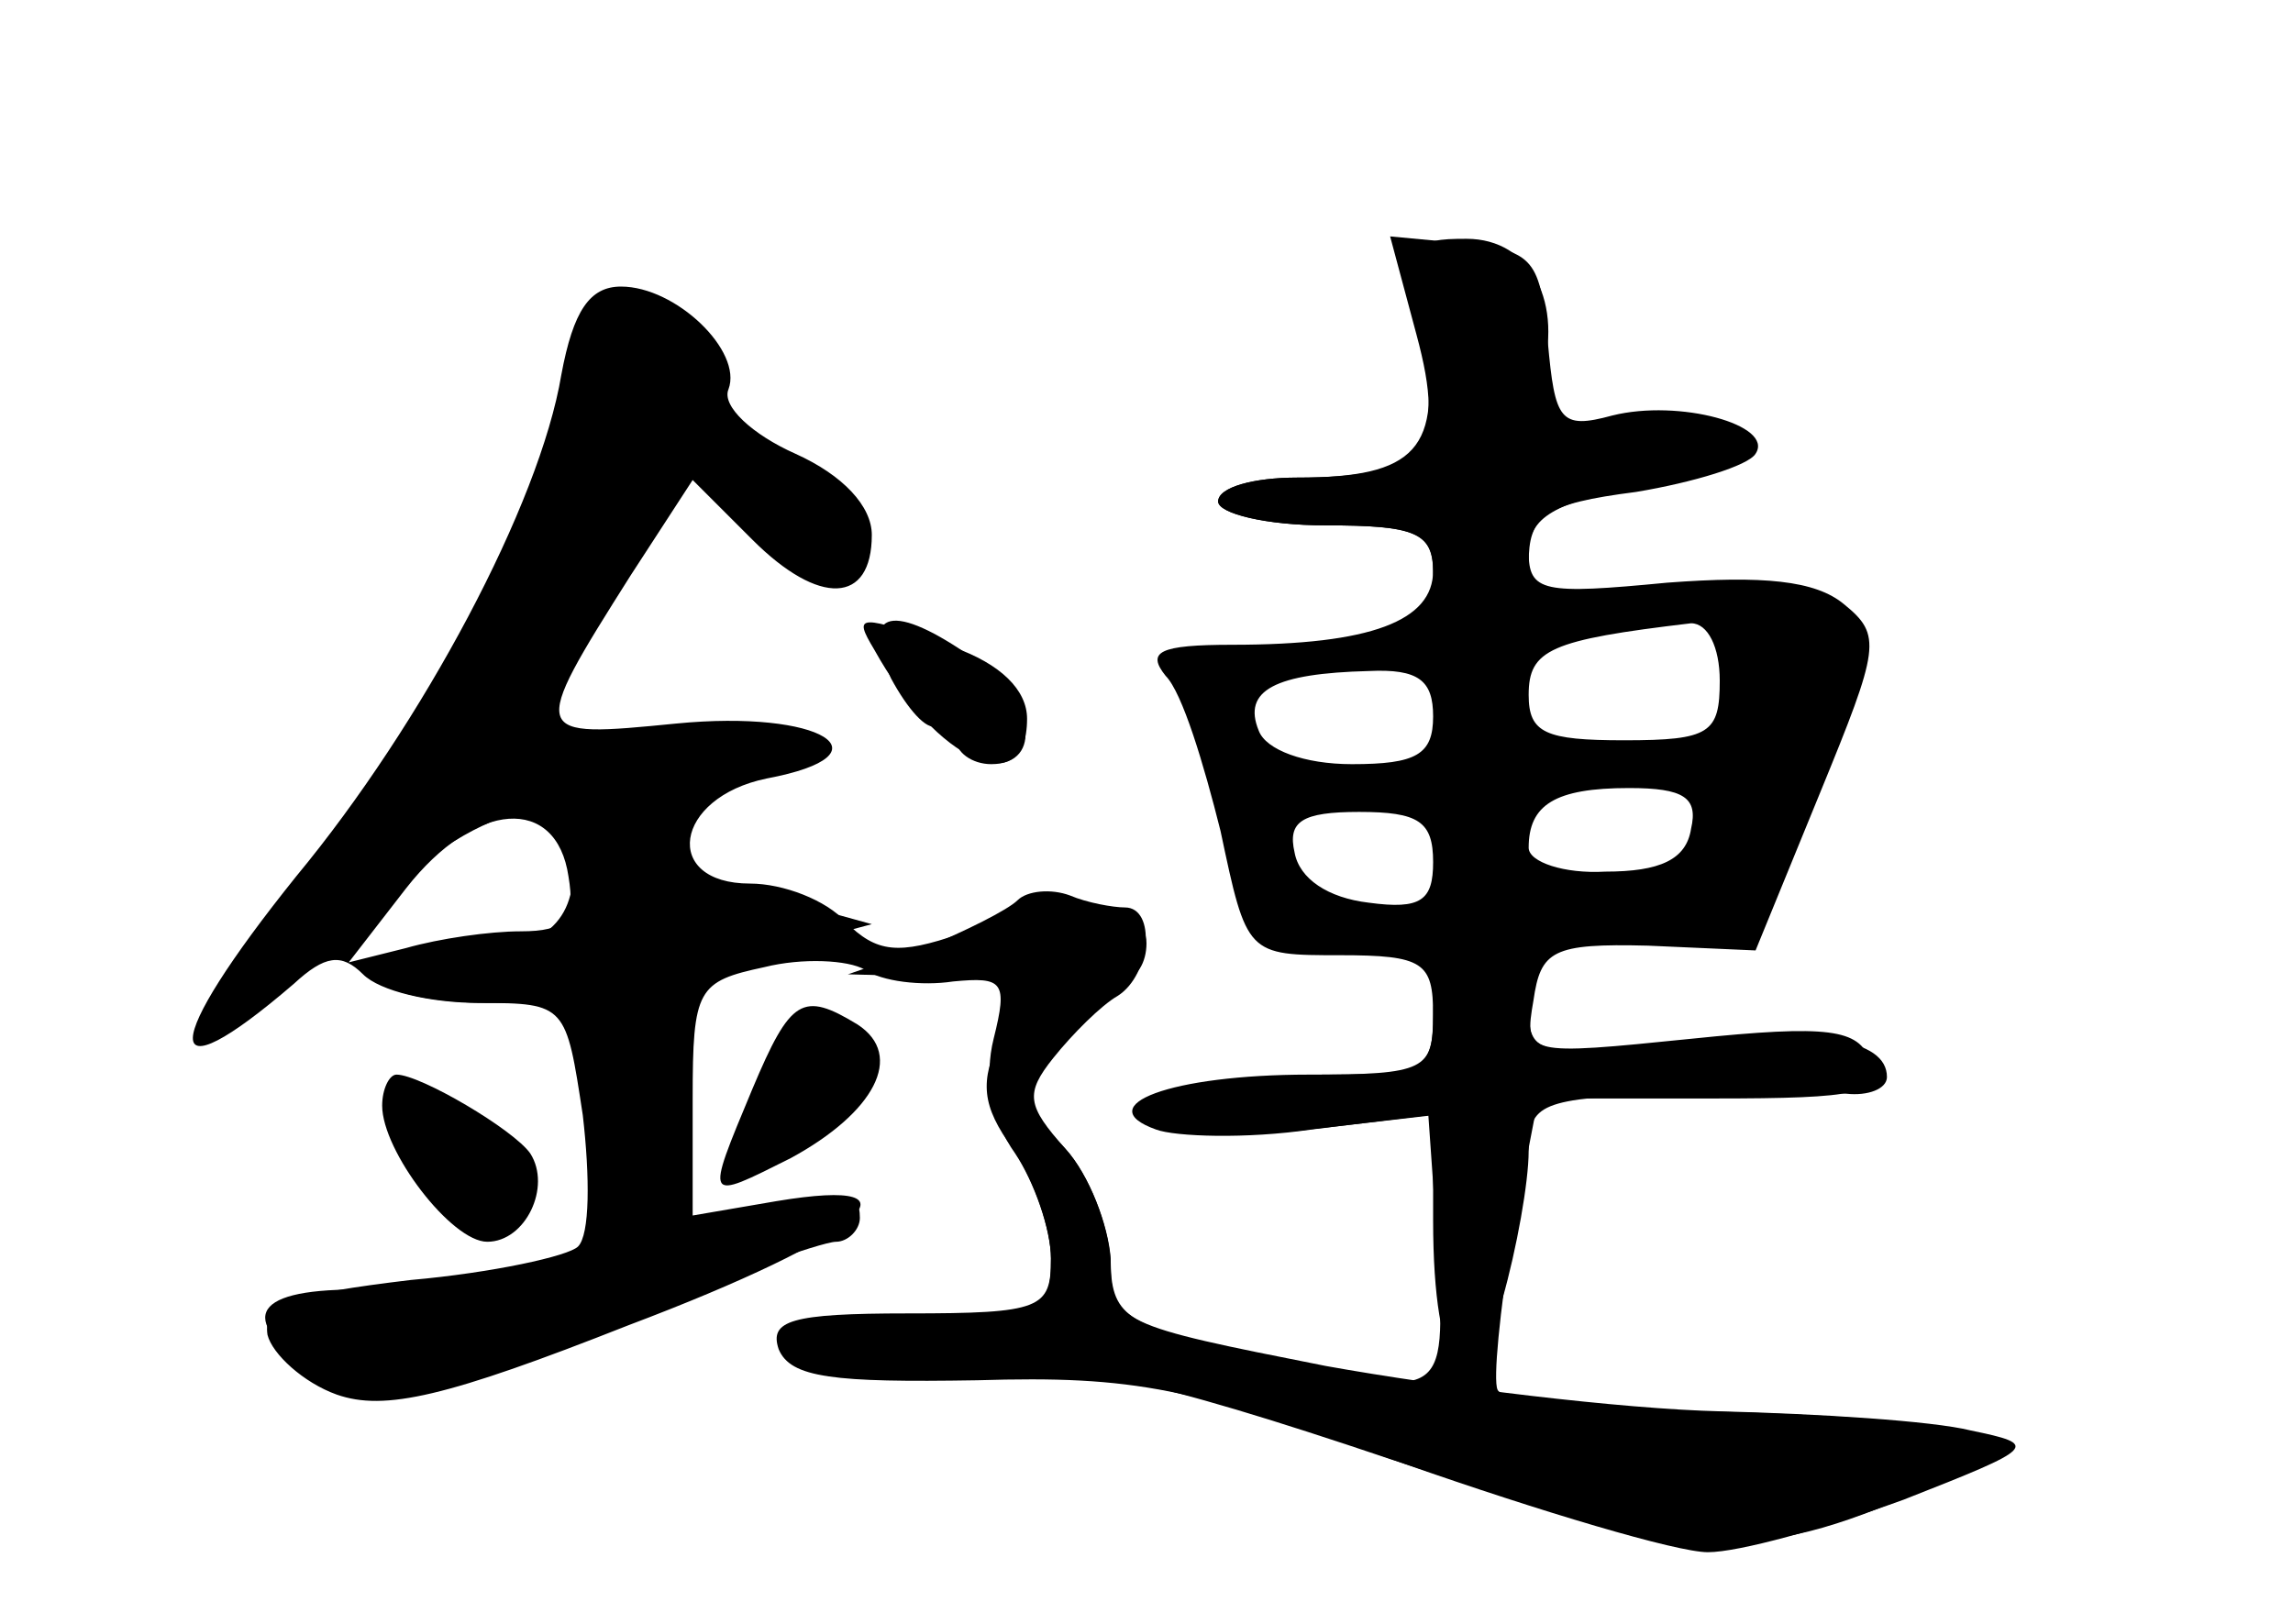 <?xml version="1.0" standalone="no"?>
<!DOCTYPE svg PUBLIC "-//W3C//DTD SVG 20010904//EN"
 "http://www.w3.org/TR/2001/REC-SVG-20010904/DTD/svg10.dtd">
<svg version="1.0" xmlns="http://www.w3.org/2000/svg"
 width="96pt" height="68pt" viewBox="0 0 96 68"
 preserveAspectRatio="xMidYMid meet">
<g transform="translate(0,68) scale(0.1,-0.1)" fill="#000000" stroke="none">
<g id="part-0" class="char-part">
  <path d="M596 539 c8 -47 -3 -59 -53 -59 -18 0 -33 -4 -33 -10 0 -5 20 -10 45
-10 37 0 45 -3 45 -19 0 -21 -26 -31 -84 -31 -31 0 -36 -3 -28 -13 7 -7 16
-37 23 -65 11 -52 11 -52 50 -52 35 0 39 -3 39 -25 0 -23 -3 -25 -52 -25 -58
0 -92 -13 -64 -23 8 -3 38 -4 65 0 l49 6 4 -57 c3 -64 5 -63 -82 -42 -49 11
-55 15 -55 39 -1 14 -9 35 -19 46 -18 19 -18 22 -2 46 9 14 21 25 26 25 6 0
10 7 10 15 0 18 -34 20 -78 4 -26 -9 -35 -8 -48 5 -8 9 -26 16 -40 16 -37 0
-32 36 7 44 53 10 23 29 -38 23 -61 -6 -62 -6 -19 62 l26 40 25 -25 c28 -28
50 -27 50 2 0 12 -12 25 -32 34 -18 8 -31 20 -28 27 6 16 -22 43 -45 43 -13 0
-20 -10 -25 -37 -9 -54 -58 -146 -111 -210 -57 -71 -58 -94 -1 -45 13 12 20
13 29 4 7 -7 28 -12 49 -12 36 0 36 -1 43 -47 3 -26 3 -50 -2 -55 -4 -4 -36
-11 -70 -14 -50 -6 -62 -10 -60 -23 2 -8 15 -20 29 -25 20 -7 46 -1 122 29 98
37 128 63 62 52 l-35 -6 0 49 c0 46 2 49 30 55 16 4 35 3 42 -1 7 -5 24 -7 37
-5 21 2 23 0 17 -24 -4 -16 -1 -34 9 -48 8 -12 15 -32 15 -44 0 -24 -3 -25
-83 -25 -16 -1 -26 -5 -24 -12 3 -7 27 -10 65 -8 49 2 83 -5 184 -39 130 -43
151 -44 223 -13 39 17 39 17 15 25 -14 4 -62 7 -107 8 -45 1 -84 4 -86 9 -2 4
1 33 6 65 l11 57 73 0 c62 0 71 2 66 16 -5 13 -17 15 -75 9 -69 -7 -70 -7 -66
16 3 21 8 24 48 23 l45 -2 27 66 c25 61 26 66 10 79 -12 10 -34 12 -74 9 -52
-5 -58 -4 -58 13 0 14 11 21 46 27 58 11 57 30 -2 27 -40 -1 -44 1 -39 18 10
32 -4 59 -31 59 -23 0 -24 -2 -18 -41z m124 -144 c0 -22 -4 -25 -40 -25 -33 0
-40 3 -40 19 0 19 9 23 68 30 7 0 12 -10 12 -24z m-120 -15 c0 -16 -7 -20 -34
-20 -20 0 -36 6 -39 14 -7 17 7 24 46 25 21 1 27 -4 27 -19z m108 -47 c-2 -13
-13 -18 -36 -18 -17 -1 -32 4 -32 10 0 18 11 25 42 25 23 0 29 -4 26 -17z
m-470 -20 c3 -18 -1 -23 -20 -23 -13 0 -34 -3 -48 -7 l-24 -6 24 31 c29 37 63
39 68 5z m362 6 c0 -16 -5 -20 -27 -17 -17 2 -29 10 -31 21 -3 13 3 17 27 17
25 0 31 -4 31 -21z"/>
  <path d="M373 396 c7 -13 15 -22 19 -20 5 3 8 0 8 -5 0 -6 7 -11 15 -11 22 0
18 27 -7 44 -34 24 -48 21 -35 -8z"/>
  <path d="M315 224 c-20 -48 -20 -47 16 -29 35 19 48 43 28 56 -23 14 -28 11
-44 -27z"/>
  <path d="M160 217 c0 -19 29 -57 44 -57 16 0 27 23 18 37 -7 10 -46 33 -56 33
-3 0 -6 -6 -6 -13z"/>
</g>
<g id="part-1" class="char-part">
  <path d="M244 532 c-17 -78 -52 -144 -121 -229 -53 -65 -42 -68 25 -8 56 51
92 59 92 21 0 -25 -16 -36 -56 -36 -13 0 -24 -4 -24 -10 0 -5 20 -10 45 -10
l45 0 0 -54 c0 -52 -1 -54 -31 -60 -17 -3 -49 -6 -70 -6 -45 0 -50 -13 -15
-36 24 -15 30 -14 115 20 50 20 95 36 101 36 5 0 10 5 10 10 0 12 -7 12 -48 1
l-32 -10 0 55 c0 35 4 56 13 58 6 3 26 8 42 11 l30 8 -29 8 c-16 4 -33 6 -37
3 -4 -2 -10 0 -13 5 -10 16 5 40 32 49 l27 10 -28 7 c-16 4 -40 2 -58 -5 -16
-7 -32 -10 -35 -7 -7 7 54 117 65 117 4 0 16 -9 26 -20 10 -11 24 -20 32 -20
24 0 14 31 -17 48 -16 9 -31 25 -32 36 -2 10 -13 23 -25 27 -20 7 -24 4 -29
-19z"/>
  <path d="M321 224 c-16 -35 -10 -39 23 -13 21 17 25 24 14 30 -20 13 -24 11
-37 -17z"/>
  <path d="M172 195 c12 -26 48 -35 48 -12 0 18 -21 37 -42 37 -15 0 -16 -3 -6
-25z"/>
</g>
<g id="part-2" class="char-part">
  <path d="M366 408 c26 -47 64 -64 64 -29 0 12 -11 23 -31 30 -40 14 -42 14
-33 -1z"/>
  <path d="M426 303 c-4 -4 -22 -13 -39 -20 l-32 -11 37 -1 c36 -1 37 -2 27 -25
-9 -19 -8 -29 5 -47 9 -13 16 -34 16 -46 0 -21 -4 -23 -60 -23 -49 0 -58 -3
-54 -15 5 -12 23 -14 83 -13 66 2 90 -3 179 -35 57 -20 114 -37 127 -37 13 0
49 10 82 22 56 22 57 23 28 29 -16 4 -64 7 -105 8 -41 1 -115 10 -165 19 -86
17 -90 18 -90 44 -1 15 -9 36 -19 47 -16 18 -17 23 -5 38 8 10 20 22 27 26 14
9 16 37 3 37 -5 0 -16 2 -23 5 -8 3 -18 2 -22 -2z"/>
</g>
<g id="part-3" class="char-part">
  <path d="M593 540 c13 -48 3 -60 -50 -60 -18 0 -33 -4 -33 -10 0 -5 20 -10 45
-10 38 0 45 -3 45 -20 0 -13 7 -20 20 -20 14 0 20 7 20 24 0 20 6 25 45 30 24
4 47 11 50 16 8 12 -32 23 -60 16 -22 -6 -24 -2 -27 31 -3 34 -6 38 -34 41
l-32 3 11 -41z"/>
</g>
<g id="part-4" class="char-part">
  <path d="M600 255 c0 -23 -4 -25 -42 -25 -24 0 -54 -3 -66 -7 -42 -11 -1 -23
56 -16 l52 6 0 -44 c0 -65 15 -82 29 -33 6 21 11 49 11 62 0 20 5 22 58 24 31
0 65 1 75 0 9 -1 17 2 17 7 0 16 -30 21 -90 14 -57 -5 -60 -5 -60 16 0 14 -6
21 -20 21 -15 0 -20 -7 -20 -25z"/>
</g>
</g>
</svg>